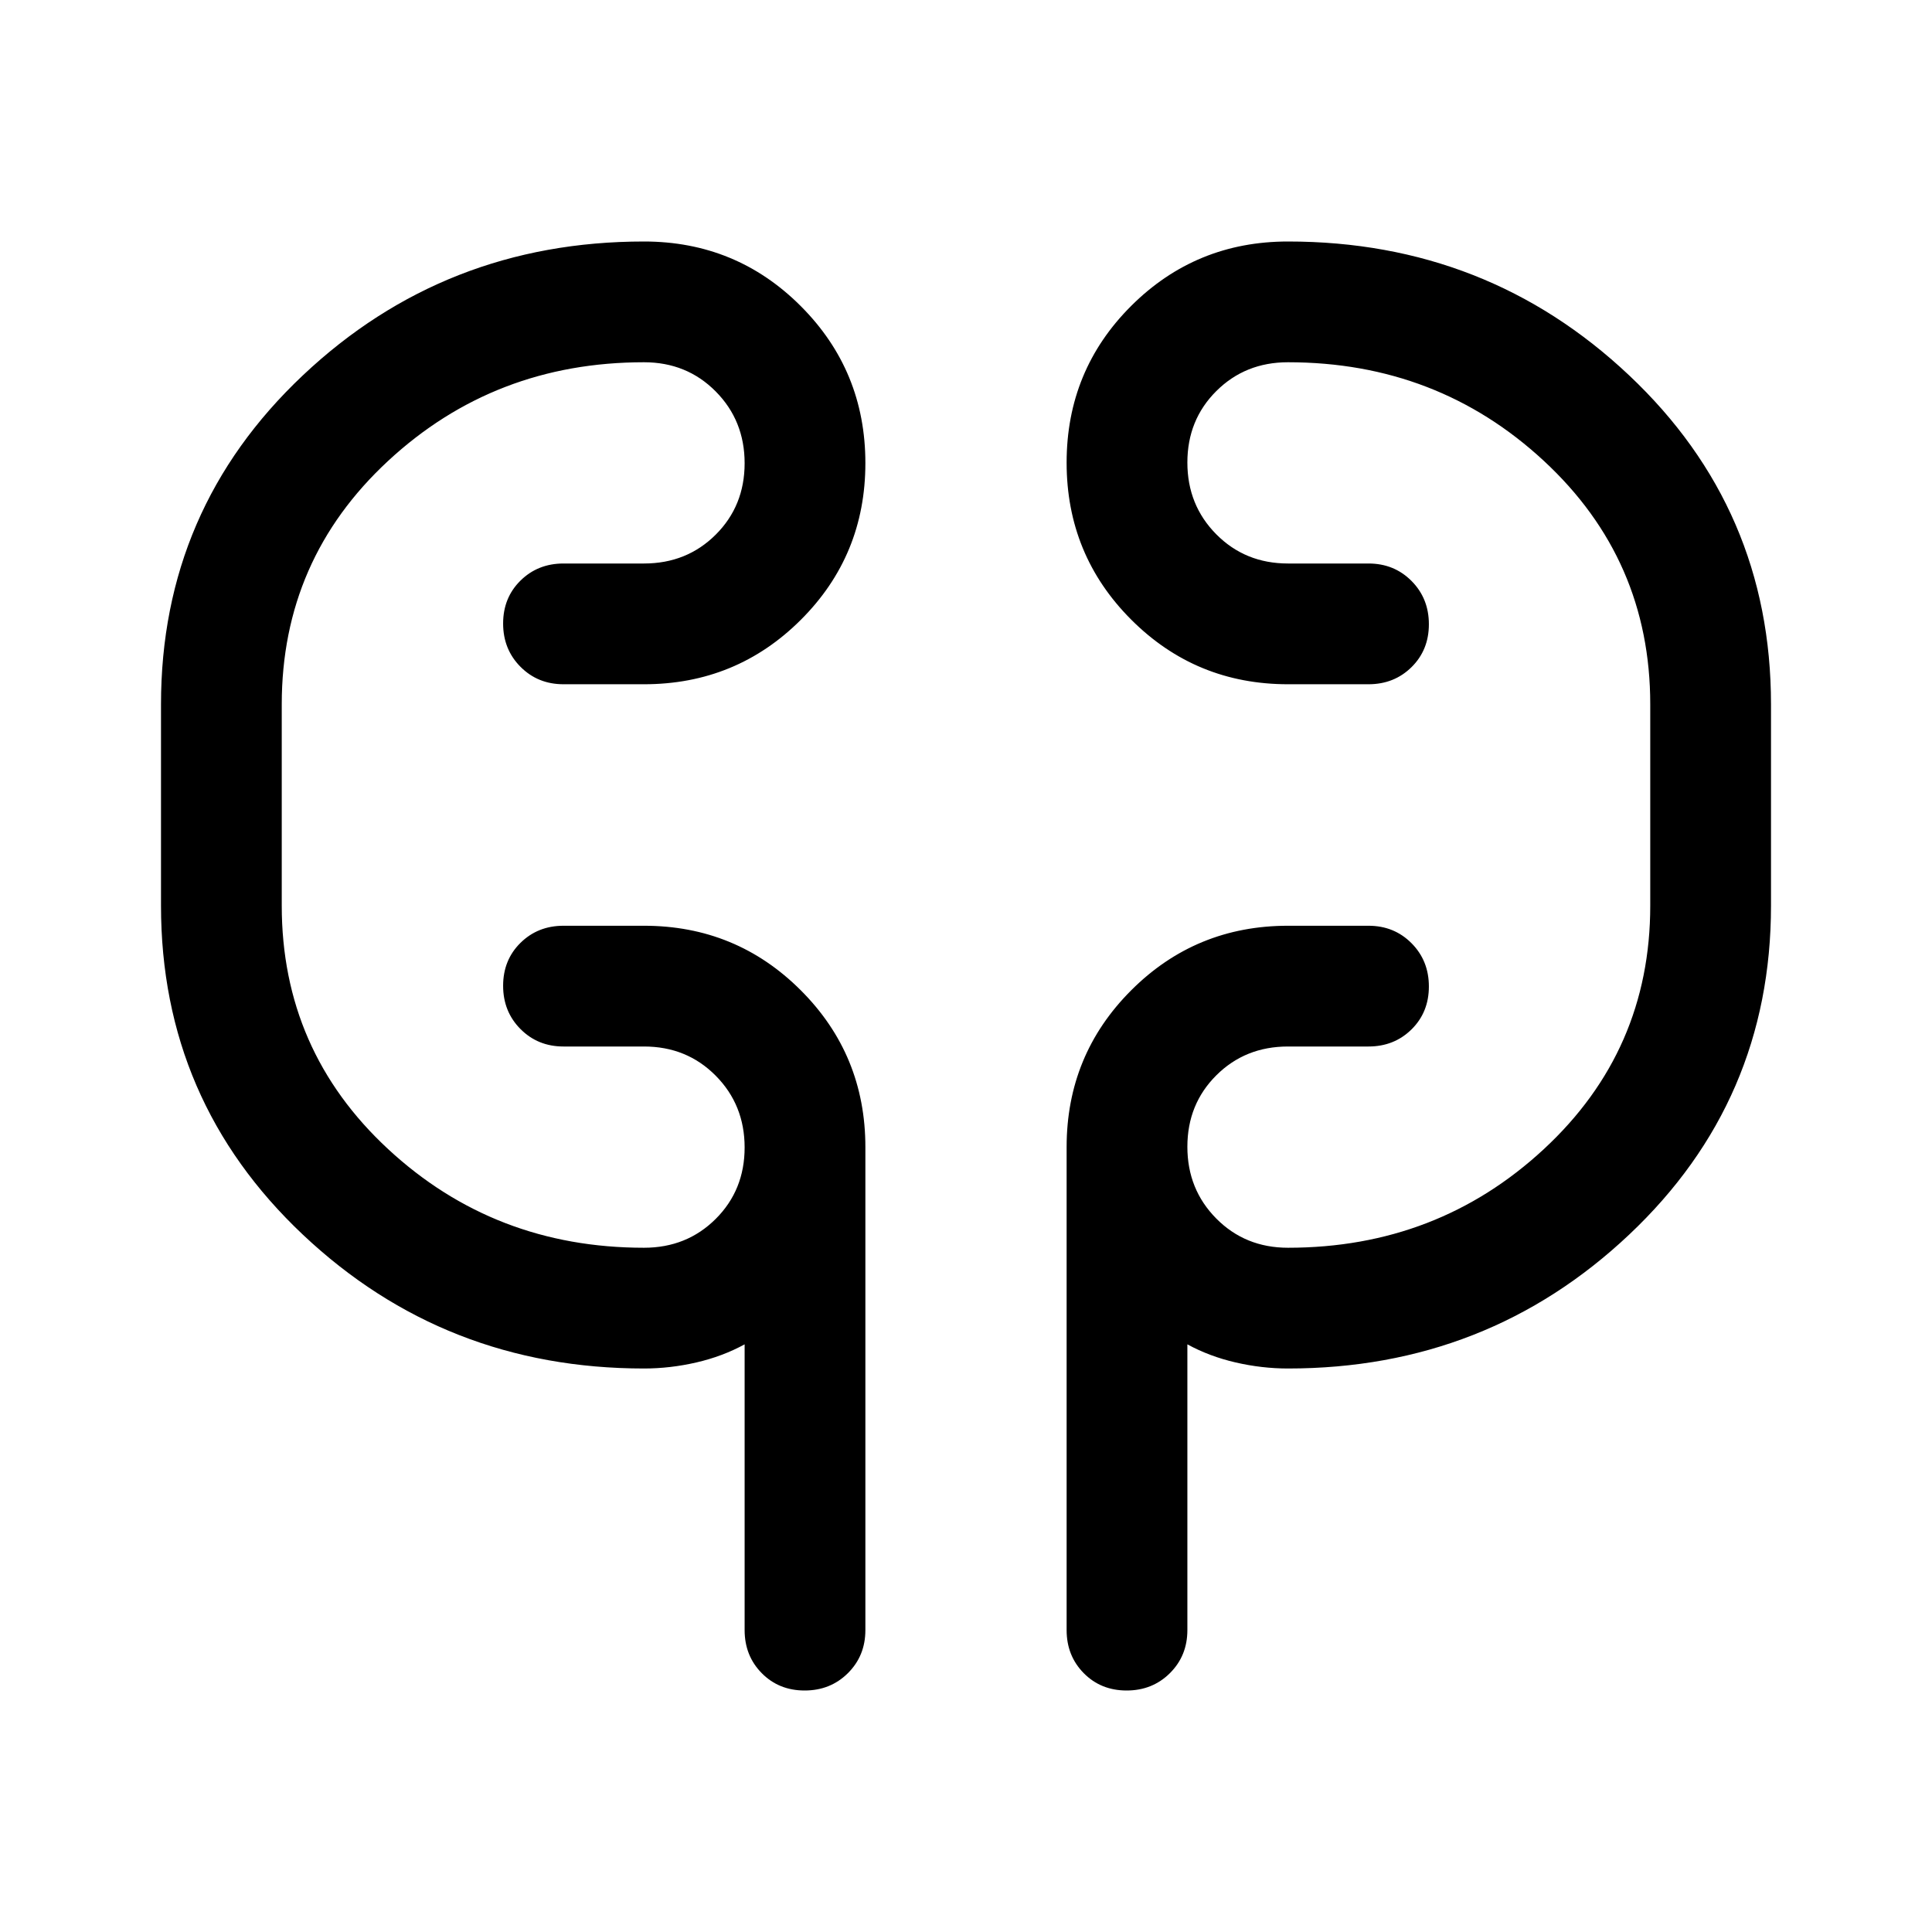 <svg xmlns="http://www.w3.org/2000/svg" width="48" height="48" viewBox="0 -960 960 960"><path d="M320-280q-99 0-169.5-66.5T80-510v-100q0-97 70.5-163.5T320-840q45.833 0 77.917 32.118 32.083 32.117 32.083 78Q430-684 397.917-652 365.833-620 320-620h-40q-12.75 0-21.375-8.675-8.625-8.676-8.625-21.5 0-12.825 8.625-21.325T280-680h40q21.25 0 35.625-14.325Q370-708.649 370-729.825 370-751 355.625-765.5 341.25-780 320-780q-74.25 0-127.125 49T140-610v100q0 72 52.875 121T320-340q21.25 0 35.625-14.325Q370-368.649 370-389.825 370-411 355.625-425.5 341.25-440 320-440h-40q-12.75 0-21.375-8.675-8.625-8.676-8.625-21.5 0-12.825 8.625-21.325T280-500h40q45.833 0 77.917 32.083Q430-435.833 430-390v240q0 12.75-8.675 21.375-8.676 8.625-21.5 8.625-12.825 0-21.325-8.625T370-150v-142q-11 6-24 9t-26 3Zm320 0q-13 0-26-3t-24-9v142q0 12.75-8.675 21.375-8.676 8.625-21.5 8.625-12.825 0-21.325-8.625T530-150v-240q0-45.833 32.083-77.917Q594.167-500 640-500h40q12.75 0 21.375 8.675 8.625 8.676 8.625 21.5 0 12.825-8.625 21.325T680-440h-40q-21.25 0-35.625 14.325Q590-411.351 590-390.175 590-369 604.375-354.5 618.75-340 640-340q74.25 0 127.125-49T820-510v-100q0-72-52.875-121T640-780q-21.25 0-35.625 14.325Q590-751.351 590-730.175 590-709 604.375-694.5 618.75-680 640-680h40q12.75 0 21.375 8.675 8.625 8.676 8.625 21.5 0 12.825-8.625 21.325T680-620h-40q-45.833 0-77.917-32.118-32.083-32.117-32.083-78Q530-776 562.083-808q32.084-32 77.917-32 99 0 169.5 66.5T880-610v100q0 97-70.5 163.5T640-280ZM140-510v-100 100Zm680-100v100-100Z"/></svg>